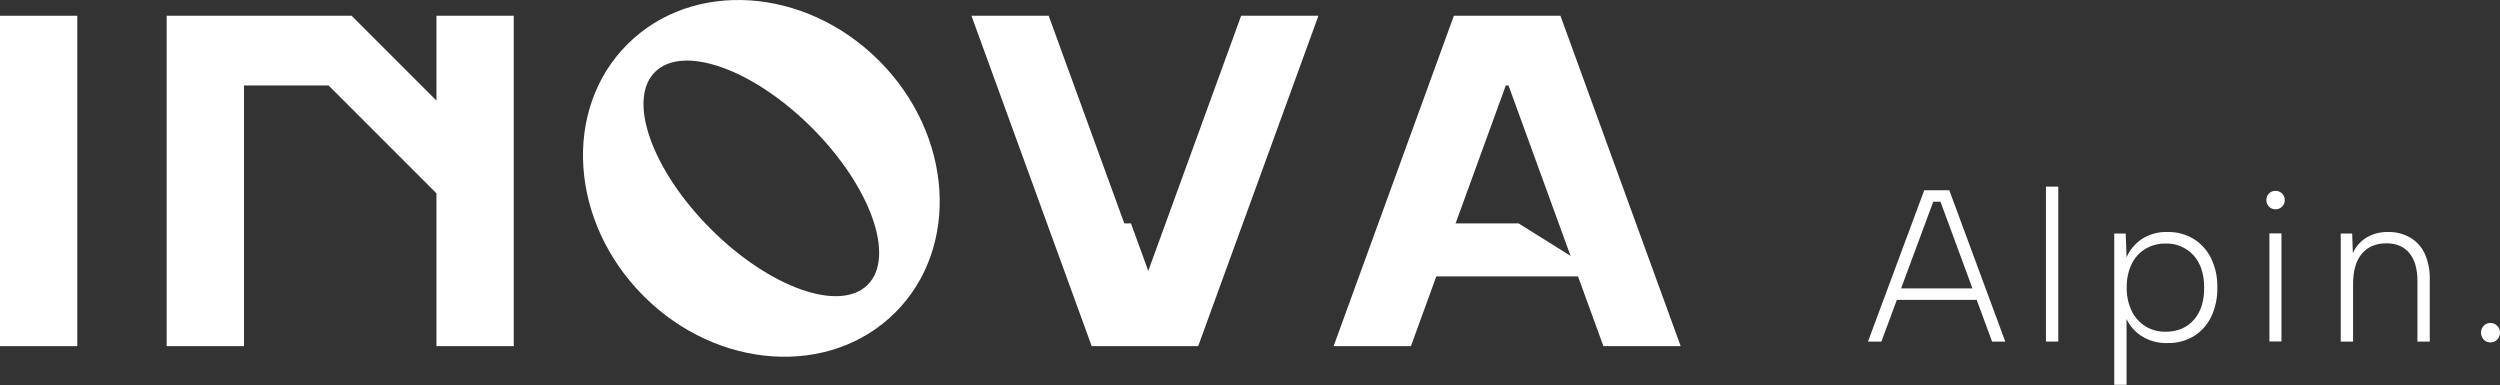 <svg width="1000" height="154" viewBox="0 0 1000 154" fill="none" xmlns="http://www.w3.org/2000/svg">
<rect x="0" y="0" width="1000" height="154" fill="#333333" stroke="none"/>
<path d="M776.192 80.696H773.299L752.552 136.638H747.189L769.691 76.114H779.722L802.109 136.629H796.833L776.192 80.696ZM757.153 115.361H792.416V119.942H757.153V115.361Z" fill="white"/>
<path d="M818.381 74.648H823.31V136.628H818.381V74.648Z" fill="white"/>
<path d="M850.191 126.597L850.625 126.433V153.922H845.696V93.408H850.277L850.625 102.918C851.89 100.02 853.942 97.535 856.547 95.742C859.649 93.676 863.326 92.646 867.05 92.8C870.664 92.726 874.227 93.658 877.342 95.491C880.367 97.351 882.807 100.025 884.383 103.208C886.16 106.88 887.033 110.925 886.929 115.004C887.028 119.051 886.186 123.066 884.47 126.732C882.945 129.91 880.546 132.586 877.554 134.448C874.385 136.346 870.743 137.306 867.05 137.217C863.2 137.371 859.4 136.297 856.199 134.149C853.49 132.285 851.398 129.656 850.191 126.597V126.597ZM881.663 115.023C881.663 109.609 880.252 105.317 877.429 102.147C876.007 100.582 874.26 99.348 872.31 98.532C870.361 97.715 868.256 97.336 866.144 97.42C863.317 97.377 860.534 98.126 858.109 99.581C855.73 101.041 853.824 103.158 852.621 105.677C851.261 108.61 850.601 111.82 850.692 115.052C850.616 118.277 851.297 121.474 852.679 124.388C853.893 126.913 855.795 129.043 858.167 130.533C860.605 131.998 863.406 132.747 866.25 132.693C870.976 132.693 874.738 131.108 877.535 127.938C880.332 124.768 881.708 120.46 881.663 115.013V115.023Z" fill="white"/>
<path d="M910.271 83.724C909.782 83.738 909.294 83.653 908.839 83.474C908.383 83.295 907.968 83.026 907.619 82.683C907.27 82.342 906.996 81.933 906.814 81.482C906.631 81.03 906.544 80.546 906.558 80.059C906.534 79.565 906.614 79.072 906.793 78.611C906.971 78.15 907.244 77.731 907.593 77.381C907.943 77.032 908.362 76.759 908.823 76.581C909.284 76.402 909.777 76.322 910.271 76.346C910.756 76.344 911.235 76.44 911.682 76.627C912.129 76.814 912.534 77.089 912.873 77.435C913.212 77.781 913.478 78.192 913.656 78.642C913.833 79.093 913.919 79.575 913.907 80.059C913.919 80.543 913.829 81.024 913.643 81.471C913.457 81.918 913.179 82.321 912.827 82.653C912.494 82.993 912.096 83.263 911.657 83.447C911.218 83.631 910.747 83.725 910.271 83.724V83.724ZM907.763 93.369H912.586V136.59H907.763V93.369Z" fill="white"/>
<path d="M936.294 93.408H940.875L941.136 101.269C942.273 98.701 944.155 96.534 946.537 95.048C949.191 93.481 952.235 92.702 955.314 92.8C958.315 92.743 961.279 93.475 963.908 94.922C966.463 96.381 968.514 98.581 969.792 101.23C971.315 104.577 972.038 108.233 971.904 111.908V136.628H966.976V112.428C966.976 107.529 965.882 103.78 963.696 101.182C961.51 98.584 958.456 97.298 954.533 97.324C950.386 97.324 947.129 98.706 944.763 101.471C942.396 104.236 941.216 108.352 941.223 113.817V136.638H936.294V93.408Z" fill="white"/>
<path d="M996.2 136.966C995.693 136.981 995.188 136.888 994.719 136.694C994.25 136.499 993.828 136.207 993.48 135.837C992.781 135.087 992.392 134.1 992.392 133.074C992.392 132.048 992.781 131.061 993.48 130.311C993.828 129.941 994.25 129.649 994.719 129.455C995.188 129.26 995.693 129.167 996.2 129.182C996.701 129.177 997.197 129.275 997.658 129.469C998.119 129.663 998.536 129.95 998.882 130.311C999.599 131.052 1000 132.043 1000 133.074C1000 134.105 999.599 135.096 998.882 135.837C998.536 136.199 998.119 136.485 997.658 136.679C997.197 136.873 996.701 136.971 996.2 136.966V136.966Z" fill="white"/>
<path d="M30.913 6.302H0V138.461H30.913V6.302Z" fill="white"/>
<path d="M66.668 138.451V6.302H140.647L174.579 40.234V6.302H205.502V138.451H174.579V77.329L131.436 34.186H97.591V138.451H66.668Z" fill="white"/>
<path d="M351.618 24.271C322.007 -5.34 276.925 -8.263 250.931 17.741C224.937 43.745 227.85 88.817 257.461 118.428C287.072 148.039 332.154 150.961 358.148 124.958C384.142 98.954 381.229 53.872 351.618 24.271ZM347.084 113.895C335.915 125.073 307.809 115.081 284.304 91.585C260.798 68.089 250.777 39.973 261.994 28.804C273.211 17.635 301.27 27.618 324.775 51.123C348.281 74.629 358.263 102.725 347.084 113.895Z" fill="white"/>
<path d="M388.579 6.302H419.472L449.71 89.347H452.382L459.307 108.368L496.461 6.302H527.374L479.273 138.451H436.679L388.579 6.302Z" fill="white"/>
<path d="M564.373 138.451H533.45L581.551 6.302H624.173L672.274 138.451H641.361L603.407 34.186H602.317L564.373 138.451Z" fill="white"/>
<path d="M581.233 89.347H607.42L641.361 110.567H573.767L581.233 89.347Z" fill="white"/>
</svg>
